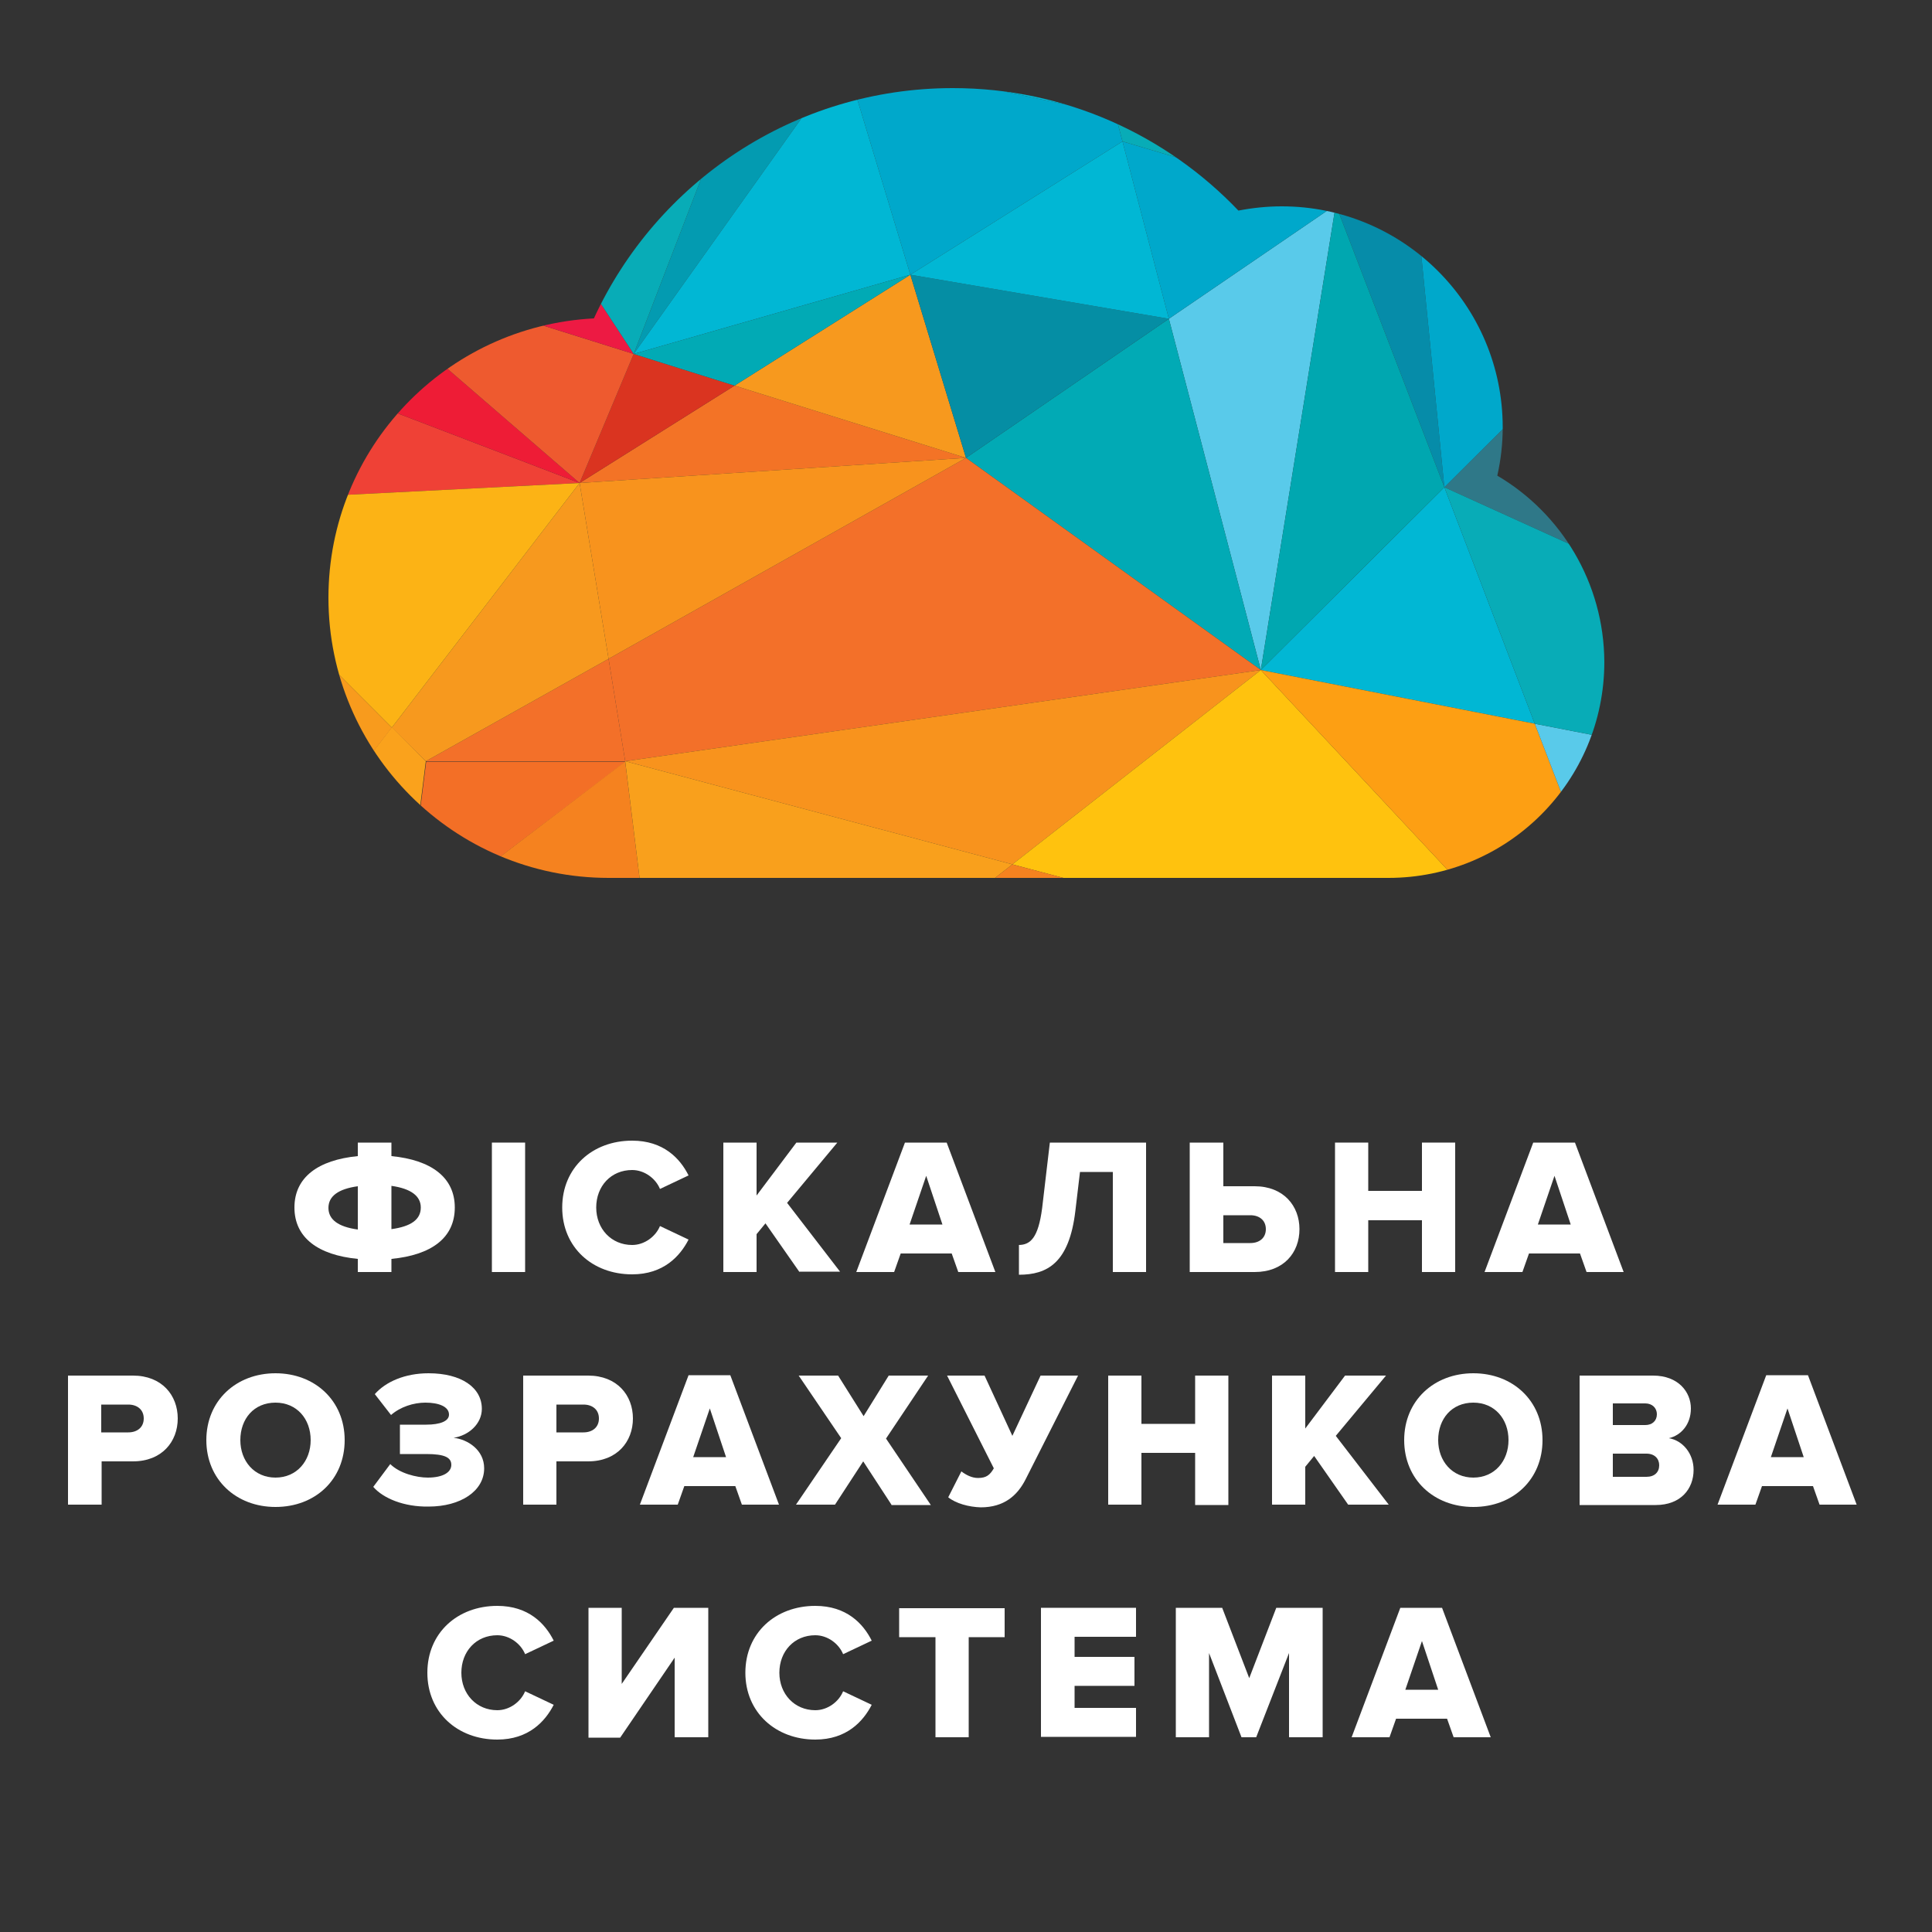 <?xml version="1.0" encoding="utf-8"?>
<!-- Generator: Adobe Illustrator 18.1.0, SVG Export Plug-In . SVG Version: 6.00 Build 0)  -->
<svg version="1.1" id="Layer_1" xmlns="http://www.w3.org/2000/svg" xmlns:xlink="http://www.w3.org/1999/xlink" x="0px" y="0px"
	 viewBox="0 0 500 500" enable-background="new 0 0 500 500" xml:space="preserve">
<rect x="0" y="0" width="500" height="500" fill="#333333" stroke="none"/>
<g>
	<defs>
		<path id="SVGID_1_" d="M387.5,123.1c0.9-4,1.4-8.2,1.4-12.5c0-31.6-25.6-57.2-57.2-57.2c-3.8,0-7.6,0.4-11.2,1.1
			c-18.6-19.5-44.8-31.7-73.9-31.7c-41.2,0-76.7,24.4-92.9,59.6c-38.3,2-68.7,33.5-68.7,72.3c0,40,32.5,72.5,72.5,72.5h201.8
			c30.9,0,55.9-25,55.9-55.9C415.1,150.8,404,132.8,387.5,123.1z"/>
	</defs>
	<clipPath id="SVGID_2_">
		<use xlink:href="#SVGID_1_"  overflow="visible"/>
	</clipPath>
	<g clip-path="url(#SVGID_2_)">
		<g>
			<g>
				<polygon fill="#59CAEA" points="302.5,82.5 326.3,173.4 345.7,53 				"/>
			</g>
			<g>
				<polygon fill="#01AAB5" points="250,118.5 326.3,173.4 302.5,82.5 				"/>
			</g>
			<g>
				<polygon fill="#F37326" points="190.1,99.8 150,125 250,118.5 				"/>
			</g>
			<g>
				<polygon fill="#F37029" points="157.5,170.5 161.8,197 326.3,173.4 250,118.5 				"/>
			</g>
			<g>
				<polygon fill="#B02C9F" points="371.2,13.8 363.8,25.1 363.8,25.1 379.1,15.2 				"/>
			</g>
			<g>
				<polygon fill="#F37029" points="110.2,197 161.8,197 157.5,170.5 				"/>
			</g>
			<g>
				<polygon fill="#F8931D" points="250,118.5 150,125 157.5,170.5 				"/>
			</g>
			<g>
				<polygon fill="#F7991E" points="150,125 101.4,188.3 110.2,197 157.5,170.5 				"/>
			</g>
			<g>
				<polygon fill="#068CA9" points="373.8,126.1 366,47.7 345.7,53 				"/>
			</g>
			<g>
				<polygon fill="#DA3420" points="164,91.6 150,125 190.1,99.8 				"/>
			</g>
			<g>
				<polygon fill="#B02C9F" points="363.8,25.1 415.2,21.9 379.1,15.2 				"/>
			</g>
			<g>
				<polygon fill="#01B7D4" points="373.8,126.1 326.3,173.4 397.2,187.3 373.8,126.1 373.8,126.1 				"/>
			</g>
			<g>
				<polygon fill="#A360B9" points="345.7,53 366,47.7 363.8,25.1 363.8,25.1 363.8,25.1 				"/>
			</g>
			<g>
				<polygon fill="#00A7B0" points="326.3,173.4 373.8,126.1 373.8,126.1 345.7,53 				"/>
			</g>
			<g>
				<rect x="373.8" y="126.1" fill="#D61E41" width="0" height="0"/>
			</g>
			<g>
				<polygon fill="#C2349B" points="415.2,21.9 415.2,21.9 402.4,0.1 379.1,15.2 				"/>
			</g>
			<g>
				<polygon fill="#D61E41" points="373.8,126.1 373.8,126.1 373.8,126.1 				"/>
			</g>
			<g>
				<polygon fill="#EF4136" points="65.6,92.7 43.6,130.4 150,125 				"/>
			</g>
			<g>
				<polygon fill="#F8931D" points="262,223.7 326.3,173.4 161.8,197 				"/>
			</g>
			<g>
				<path fill="#F36F26" d="M104.9,240.3c28.4-21.4,57-43.2,57-43.2h-51.6L104.9,240.3z"/>
			</g>
			<g>
				<polygon fill="#D61E41" points="415.2,21.9 415.2,21.9 415.2,21.9 				"/>
			</g>
			<g>
				<polygon fill="#D60EB1" points="414.7,-52.9 383.3,-32.3 391.8,-17.8 				"/>
			</g>
			<g>
				<polygon fill="#FCB315" points="43.6,130.4 101.4,188.3 150,125 				"/>
			</g>
			<g>
				<polygon fill="#00A8CB" points="302.5,82.5 345.7,53 290.5,36.6 				"/>
			</g>
			<g>
				<polygon fill="#08ACB7" points="345.7,53 363.8,25.1 288.7,29.8 290.5,36.6 				"/>
			</g>
			<g>
				<polygon fill="#008A9F" points="371.2,13.8 326,5.3 288.7,29.8 363.8,25.1 				"/>
			</g>
			<g>
				<polygon fill="#F7991E" points="190.1,99.8 250,118.5 235.6,71.1 				"/>
			</g>
			<g>
				<polygon fill="#FFC20E" points="326.3,173.4 262,223.7 341.9,244.9 393.1,244.9 				"/>
			</g>
			<g>
				<polygon fill="#2F7888" points="373.8,126.1 415.2,144.9 415.2,84.9 373.8,126.1 				"/>
			</g>
			<g>
				<polygon fill="#D61E41" points="415.2,21.9 415.2,21.9 415.2,21.9 				"/>
			</g>
			<g>
				<polygon fill="#00A8CB" points="373.8,126.1 373.8,126.1 415.2,84.9 415.2,35 366,47.7 				"/>
			</g>
			<g>
				<polygon fill="#FD9F13" points="326.3,173.4 393.1,244.9 415.2,244.9 415.2,234.1 397.2,187.3 				"/>
			</g>
			<g>
				<polygon fill="#59CAEA" points="415.2,234.1 415.2,190.8 397.2,187.3 				"/>
			</g>
			<g>
				<polygon fill="#08ACB7" points="397.2,187.3 415.2,190.8 415.2,144.9 373.8,126.1 				"/>
			</g>
			<g>
				<polygon fill="#8E1D83" points="415.2,21.9 415.2,21.9 415.2,-8.2 402.4,0.1 				"/>
			</g>
			<g>
				<polygon fill="#8C1670" points="391.8,-17.8 402.4,0.1 415.2,-8.2 415.2,-53.2 414.7,-52.9 				"/>
			</g>
			<g>
				<polygon fill="#D61E41" points="414.7,-52.9 415.2,-53.2 415.2,-53.6 				"/>
			</g>
			<g>
				<polygon fill="#C2349B" points="383.3,-32.3 414.7,-52.9 415.2,-53.6 415.2,-62.1 371.5,-52.4 				"/>
			</g>
			<g>
				<polygon fill="#B911D1" points="371.2,13.8 391.8,-17.8 383.3,-32.3 326,5.3 				"/>
			</g>
			<g>
				<polygon fill="#38C5ED" points="153.7,25.1 146.3,2.4 126.3,19.7 				"/>
			</g>
			<g>
				<polygon fill="#38C5ED" points="278.7,-12.9 279.4,-26.4 265.3,-21.3 				"/>
			</g>
			<g>
				<polygon fill="#38C5ED" points="213.1,-17.4 206.4,-9.2 218.2,-2.6 				"/>
			</g>
			<g>
				<polygon fill="#38C5ED" points="30.6,-57.1 21.1,-61.8 17.4,-48.9 				"/>
			</g>
			<g>
				<polygon fill="#38C5ED" points="93.6,-127.1 82.4,-132 81.2,-117.9 				"/>
			</g>
			<g>
				<polygon fill="#039BB1" points="163.3,18.7 161.7,10 157.6,16.6 				"/>
			</g>
			<g>
				<polygon fill="#B7059A" points="379.1,15.2 402.4,0.1 391.8,-17.8 371.2,13.8 				"/>
			</g>
			<g>
				<path fill="#F5821F" d="M104.9,240.3l-0.6,4.6h63.4l-5.9-47.8C161.8,197,133.3,218.9,104.9,240.3z"/>
			</g>
			<g>
				<polygon fill="#F5821F" points="234.9,244.9 341.9,244.9 262,223.7 				"/>
			</g>
			<g>
				<path fill="#FAA21C" d="M110.2,197l-8.8-8.8l-43.5,56.6h40.8c2-1.5,4.1-3.1,6.1-4.6L110.2,197z"/>
			</g>
			<g>
				<path fill="#F5821F" d="M98.7,244.9h5.6l0.6-4.6C102.8,241.8,100.8,243.4,98.7,244.9z"/>
			</g>
			<g>
				<polygon fill="#F9A01C" points="161.8,197 167.7,244.9 234.9,244.9 262,223.7 				"/>
			</g>
			<g>
				<polygon fill="#8E002F" points="-14.9,61.8 -14.9,132.9 50.8,87 				"/>
			</g>
			<g>
				<polygon fill="#EE1B39" points="65.6,92.7 50.8,87 -14.9,132.9 -14.9,195.3 43.6,130.4 				"/>
			</g>
			<g>
				<polygon fill="#F89B1D" points="101.4,188.3 43.6,130.4 57.9,244.9 				"/>
			</g>
			<g>
				<polygon fill="#EF474A" points="43.6,130.4 -14.9,195.3 -14.9,244.9 				"/>
			</g>
			<g>
				<polygon fill="#F58120" points="57.9,244.9 43.6,130.4 -14.9,244.9 				"/>
			</g>
			<g>
				<polygon fill="#A20994" points="398,-123.8 415.2,-133.6 415.2,-185.2 385.9,-133.9 				"/>
			</g>
			<g>
				<polygon fill="#DB3BBF" points="361.7,-153.9 356.4,-133.1 371.5,-108.8 385.9,-133.9 				"/>
			</g>
			<g>
				<polygon fill="#CF2BAD" points="398,-123.8 385.9,-133.9 371.5,-108.8 371.5,-108.8 				"/>
			</g>
			<g>
				<polygon fill="#771F80" points="369.7,-185.2 324.1,-185.2 361.7,-153.9 				"/>
			</g>
			<g>
				<polygon fill="#E26EC2" points="371.5,-108.8 356.4,-133.1 345.7,-108.6 371.5,-108.8 				"/>
			</g>
			<g>
				<polygon fill="#D61E41" points="371.5,-108.8 371.5,-108.8 371.5,-108.8 				"/>
			</g>
			<g>
				<polygon fill="#A20994" points="323,-160.7 278,-159 313.5,-122.9 				"/>
			</g>
			<g>
				<polygon fill="#D60EB1" points="358.9,-79.1 363.2,-71.2 374.5,-80 				"/>
			</g>
			<g>
				<polygon fill="#04769F" points="316.3,-93.8 320.6,-85.8 326,-93.3 				"/>
			</g>
			<g>
				<polygon fill="#0181B5" points="278.4,-62.7 230.7,-46.2 274.4,-41.6 				"/>
			</g>
			<g>
				<polygon fill="#911A92" points="415.2,-91.7 371.5,-52.4 415.2,-62.1 				"/>
			</g>
			<g>
				<polygon fill="#CA50B4" points="371.5,-108.8 371.5,-108.8 390.6,-94.7 415.2,-100.1 415.2,-102.4 				"/>
			</g>
			<g>
				<polygon fill="#920479" points="415.2,-109.5 415.2,-133.6 398,-123.8 				"/>
			</g>
			<g>
				<polygon fill="#A20994" points="371.5,-108.8 415.2,-102.4 415.2,-109.5 398,-123.8 				"/>
			</g>
			<g>
				<polygon fill="#B92E96" points="383.3,-32.3 371.5,-52.4 326,5.3 				"/>
			</g>
			<g>
				<polygon fill="#ED4456" points="26.5,18.2 81.4,65.7 92.9,8.1 				"/>
			</g>
			<g>
				<polygon fill="#EF4136" points="98.8,-9.9 65,-38.7 66.2,-8.6 				"/>
			</g>
			<g>
				<polygon fill="#EF4136" points="120.5,-10 129.3,-4.8 132.2,-13.1 				"/>
			</g>
			<g>
				<polygon fill="#D60EB1" points="329.2,-8.7 314.1,-30.7 310,-13 				"/>
			</g>
			<g>
				<polygon fill="#38C5ED" points="241.5,-149.8 225.4,-162.6 219.3,-140.7 				"/>
			</g>
			<g>
				<polygon fill="#38C5ED" points="213.3,-117.3 215.5,-109 225.3,-113.6 				"/>
			</g>
			<g>
				<polygon fill="#0181B5" points="214,-157.7 195.5,-143.9 215.1,-148 				"/>
			</g>
			<g>
				<polygon fill="#D60EB1" points="252.9,-184.7 231.4,-185.2 241.1,-174.2 				"/>
			</g>
			<g>
				<polygon fill="#D61E42" points="92.9,8.1 81.4,65.7 127.6,36 				"/>
			</g>
			<g>
				<polygon fill="#D61E42" points="50.8,87 65.6,92.7 81.4,65.7 				"/>
			</g>
			<g>
				<polygon fill="#EE1C36" points="65.6,92.7 150,125 81.4,65.7 				"/>
			</g>
			<g>
				<polygon fill="#EE1748" points="26.5,18.2 17.6,10.5 17.6,10.5 -11.9,36.4 81.4,65.7 26.5,18.2 				"/>
			</g>
			<g>
				<polygon fill="#D61E42" points="17.6,10.5 17.6,10.5 -14.9,-17.7 -14.9,35.4 -11.9,36.4 				"/>
			</g>
			<g>
				<polygon fill="#EE5A2F" points="150,125 164,91.6 81.4,65.7 				"/>
			</g>
			<g>
				<polygon fill="#D61E42" points="-14.9,35.4 -14.9,39.1 -11.9,36.4 				"/>
			</g>
			<g>
				<polygon fill="#E91B3B" points="-11.9,36.4 -14.9,39.1 -14.9,61.8 50.8,87 81.4,65.7 				"/>
			</g>
			<g>
				<polygon fill="#D61E42" points="41.3,-22 11.7,-21.1 20.6,-13.4 				"/>
			</g>
			<g>
				
					<rect x="16.2" y="14.3" transform="matrix(0.756 0.654 -0.654 0.756 14.746 -10.95)" fill="#D61E42" width="11.8" height="0"/>
			</g>
			<g>
				
					<rect x="-20.2" y="-3.6" transform="matrix(0.756 0.654 -0.654 0.756 -2.036 -1.762)" fill="#C40F3F" width="43" height="0"/>
			</g>
			<g>
				<polygon fill="#00A8CB" points="288.7,29.8 218.6,14.9 235.6,71.1 290.5,36.6 				"/>
			</g>
			<g>
				<polygon fill="#039BB1" points="182.7,43 164,91.6 218.6,14.9 				"/>
			</g>
			<g>
				<polygon fill="#01B7D4" points="288.7,29.8 326,5.3 218.6,14.9 				"/>
			</g>
			<g>
				<polygon fill="#38C5ED" points="218.6,14.9 326,5.3 259.8,-7 				"/>
			</g>
			<g>
				<polygon fill="#058EA4" points="250,118.5 302.5,82.5 235.6,71.1 				"/>
			</g>
			<g>
				<polygon fill="#01B7D4" points="235.6,71.1 302.5,82.5 290.5,36.6 				"/>
			</g>
			<g>
				<polygon fill="#B02C9F" points="415.2,35 415.2,21.9 366,47.7 				"/>
			</g>
			<g>
				<polygon fill="#D950B5" points="363.8,25.1 366,47.7 415.2,21.9 363.8,25.1 				"/>
			</g>
			<g>
				<polygon fill="#6C0570" points="385.9,-133.9 415.2,-185.2 362.8,-153.1 				"/>
			</g>
			<g>
				<polygon fill="#43075E" points="361.7,-153.9 362.8,-153.1 415.2,-185.2 369.7,-185.2 				"/>
			</g>
			<g>
				<polygon fill="#EF4136" points="39.6,-108 78.7,-108 78.7,-54.3 				"/>
			</g>
			<g>
				<polygon fill="#FCB315" points="39.6,-108 6.8,-83.3 61.7,-77.7 				"/>
			</g>
			<g>
				<polygon fill="#ED1A43" points="81.4,65.7 164,91.6 127.6,36 				"/>
			</g>
			<g>
				<polygon fill="#08ACB7" points="127.6,36 164,91.6 182.7,43 				"/>
			</g>
			<g>
				<polygon fill="#01B7D4" points="218.6,14.9 164,91.6 235.6,71.1 				"/>
			</g>
			<g>
				<polygon fill="#01AAB5" points="164,91.6 190.1,99.8 235.6,71.1 				"/>
			</g>
			<g>
				<polygon fill="#E26EC2" points="89.5,-118.7 90.8,-114.3 85.6,-115.8 				"/>
			</g>
		</g>
		<g>
			<path fill="#43075E" d="M94.2-87.6c-0.8,0.3-2.3,0.7-4,0.7c-2,0-3.6-0.5-4.9-1.7c-1.1-1.1-1.8-2.8-1.8-4.9c0-3.9,2.7-6.8,7.1-6.8
				c1.5,0,2.7,0.3,3.3,0.6l-0.4,1.4c-0.7-0.3-1.6-0.6-2.9-0.6c-3.2,0-5.3,2-5.3,5.3c0,3.3,2,5.3,5,5.3c1.1,0,1.9-0.2,2.2-0.3v-3.9
				h-2.7v-1.4h4.3V-87.6z"/>
			<path fill="#43075E" d="M104-93.1h-5.1v4.7h5.7v1.4h-7.4v-13.1h7.1v1.4h-5.4v4.1h5.1V-93.1z"/>
			<path fill="#43075E" d="M118.3-93.7c0,4.5-2.7,6.9-6.1,6.9c-3.5,0-5.9-2.7-5.9-6.6c0-4.2,2.6-6.9,6.1-6.9
				C116-100.3,118.3-97.6,118.3-93.7z M108.2-93.5c0,2.8,1.5,5.3,4.2,5.3c2.7,0,4.2-2.5,4.2-5.4c0-2.6-1.4-5.3-4.2-5.3
				C109.6-98.9,108.2-96.4,108.2-93.5z"/>
			<path fill="#43075E" d="M131.9-92.8c-0.1-1.8-0.2-4-0.2-5.6h-0.1c-0.4,1.5-1,3.2-1.7,5l-2.3,6.3h-1.3l-2.1-6.2
				c-0.6-1.8-1.1-3.5-1.5-5.1h0c0,1.6-0.1,3.8-0.3,5.8l-0.3,5.6h-1.6l0.9-13.1h2.2l2.2,6.3c0.5,1.6,1,3,1.3,4.4h0.1
				c0.3-1.3,0.8-2.8,1.4-4.4l2.3-6.3h2.2l0.8,13.1h-1.7L131.9-92.8z"/>
			<path fill="#43075E" d="M143.6-93.1h-5.1v4.7h5.7v1.4h-7.4v-13.1h7.1v1.4h-5.4v4.1h5.1V-93.1z"/>
			<path fill="#43075E" d="M149.6-98.7h-4v-1.4h9.7v1.4h-4V-87h-1.7V-98.7z"/>
			<path fill="#43075E" d="M157.1-99.9c0.9-0.2,2.1-0.3,3.2-0.3c1.8,0,3,0.3,3.8,1.1c0.7,0.6,1,1.5,1,2.5c0,1.7-1.1,2.9-2.5,3.3v0.1
				c1,0.4,1.6,1.3,1.9,2.6c0.4,1.8,0.7,3.1,1,3.6h-1.7c-0.2-0.4-0.5-1.5-0.9-3.1c-0.4-1.8-1.1-2.5-2.6-2.5h-1.6v5.7h-1.7V-99.9z
				 M158.8-94h1.7c1.8,0,3-1,3-2.5c0-1.7-1.2-2.4-3-2.4c-0.8,0-1.4,0.1-1.7,0.2V-94z"/>
			<path fill="#43075E" d="M169.6-100.1V-87H168v-13.1H169.6z"/>
			<path fill="#43075E" d="M182.1-87.4c-0.6,0.3-1.9,0.6-3.5,0.6c-3.7,0-6.5-2.3-6.5-6.6c0-4.1,2.8-6.9,6.8-6.9
				c1.6,0,2.7,0.3,3.1,0.6l-0.4,1.4c-0.6-0.3-1.6-0.5-2.6-0.5c-3.1,0-5.1,2-5.1,5.4c0,3.2,1.8,5.3,5,5.3c1,0,2.1-0.2,2.8-0.5
				L182.1-87.4z"/>
			<path fill="#43075E" d="M84.3-80.6c0.7-0.2,1.9-0.3,3.1-0.3c1.7,0,2.8,0.3,3.6,1c0.7,0.5,1.1,1.3,1.1,2.3c0,1.3-0.8,2.4-2.2,2.9
				v0c1.2,0.3,2.7,1.3,2.7,3.3c0,1.1-0.4,2-1.1,2.6c-0.9,0.8-2.4,1.2-4.5,1.2c-1.2,0-2.1-0.1-2.6-0.2V-80.6z M86-75.2h1.5
				c1.8,0,2.8-0.9,2.8-2.2c0-1.5-1.2-2.1-2.9-2.1c-0.8,0-1.2,0.1-1.5,0.1V-75.2z M86-68.9c0.3,0.1,0.8,0.1,1.4,0.1
				c1.7,0,3.4-0.6,3.4-2.5c0-1.8-1.5-2.5-3.4-2.5H86V-68.9z"/>
			<path fill="#43075E" d="M97.3-71.8l-1.4,4.1h-1.7l4.4-13.1h2l4.5,13.1h-1.8l-1.4-4.1H97.3z M101.6-73.1l-1.3-3.8
				c-0.3-0.9-0.5-1.6-0.7-2.4h0c-0.2,0.8-0.4,1.6-0.7,2.4l-1.3,3.8H101.6z"/>
			<path fill="#43075E" d="M116.3-68.1c-0.6,0.3-1.9,0.6-3.5,0.6c-3.7,0-6.5-2.3-6.5-6.6c0-4.1,2.8-6.9,6.8-6.9
				c1.6,0,2.7,0.3,3.1,0.6l-0.4,1.4c-0.6-0.3-1.6-0.5-2.6-0.5c-3.1,0-5.1,2-5.1,5.4c0,3.2,1.8,5.3,5,5.3c1,0,2.1-0.2,2.8-0.5
				L116.3-68.1z"/>
			<path fill="#43075E" d="M118.8-80.7h1.7v6.3h0.1c0.4-0.5,0.7-1,1-1.4l4-4.9h2.1l-4.7,5.5l5.1,7.5h-2l-4.3-6.4l-1.2,1.4v5h-1.7
				V-80.7z"/>
			<path fill="#43075E" d="M139.3-68.2c-0.8,0.3-2.3,0.7-4,0.7c-2,0-3.6-0.5-4.9-1.7c-1.1-1.1-1.8-2.8-1.8-4.9
				c0-3.9,2.7-6.8,7.1-6.8c1.5,0,2.7,0.3,3.3,0.6l-0.4,1.4c-0.7-0.3-1.6-0.6-2.9-0.6c-3.2,0-5.3,2-5.3,5.3c0,3.3,2,5.3,5,5.3
				c1.1,0,1.9-0.2,2.2-0.3v-3.9H135v-1.4h4.3V-68.2z"/>
			<path fill="#43075E" d="M142.3-80.6c0.9-0.2,2.1-0.3,3.2-0.3c1.8,0,3,0.3,3.8,1.1c0.7,0.6,1,1.5,1,2.5c0,1.7-1.1,2.9-2.5,3.3v0.1
				c1,0.4,1.6,1.3,1.9,2.6c0.4,1.8,0.7,3.1,1,3.6h-1.7c-0.2-0.4-0.5-1.5-0.9-3.1c-0.4-1.8-1.1-2.5-2.6-2.5H144v5.7h-1.7V-80.6z
				 M144-74.6h1.7c1.8,0,3-1,3-2.5c0-1.7-1.2-2.4-3-2.4c-0.8,0-1.4,0.1-1.7,0.2V-74.6z"/>
			<path fill="#43075E" d="M164.3-74.3c0,4.5-2.7,6.9-6.1,6.9c-3.5,0-5.9-2.7-5.9-6.6c0-4.2,2.6-6.9,6.1-6.9
				C162-81,164.3-78.2,164.3-74.3z M154.2-74.1c0,2.8,1.5,5.3,4.2,5.3c2.7,0,4.2-2.5,4.2-5.4c0-2.6-1.4-5.3-4.2-5.3
				C155.6-79.6,154.2-77,154.2-74.1z"/>
			<path fill="#43075E" d="M168.6-80.7v7.7c0,2.9,1.3,4.2,3,4.2c1.9,0,3.2-1.3,3.2-4.2v-7.7h1.7v7.6c0,4-2.1,5.7-4.9,5.7
				c-2.7,0-4.7-1.5-4.7-5.6v-7.7H168.6z"/>
			<path fill="#43075E" d="M179.8-67.7v-13.1h1.8l4.2,6.6c1,1.5,1.7,2.9,2.3,4.3l0,0c-0.2-1.7-0.2-3.3-0.2-5.4v-5.5h1.6v13.1H188
				l-4.2-6.6c-0.9-1.5-1.8-3-2.4-4.4l-0.1,0c0.1,1.6,0.1,3.2,0.1,5.4v5.6H179.8z"/>
			<path fill="#43075E" d="M193-80.6c1-0.2,2.3-0.3,3.6-0.3c2.4,0,4.2,0.6,5.3,1.6c1.2,1.1,1.8,2.6,1.8,4.7c0,2.1-0.7,3.9-1.9,5.1
				c-1.2,1.2-3.2,1.9-5.8,1.9c-1.2,0-2.2-0.1-3.1-0.2V-80.6z M194.7-69c0.4,0.1,1,0.1,1.7,0.1c3.6,0,5.6-2,5.6-5.6
				c0-3.1-1.7-5-5.3-5c-0.9,0-1.5,0.1-2,0.2V-69z"/>
		</g>
	</g>
</g>
<g>
	<path fill="#FFFFFF" d="M92.6,329.2v-3.4c-10.3-1-16.4-5.5-16.4-13.3c0-7.8,6.1-12.3,16.4-13.3v-3.5h8.7v3.5
		c10.3,1,16.4,5.5,16.4,13.3c0,7.9-6.1,12.3-16.4,13.3v3.4H92.6z M92.6,318.2v-11.2c-5.1,0.7-7.6,2.6-7.6,5.6
		C85,315.6,87.5,317.5,92.6,318.2z M101.3,306.9v11.2c5.1-0.7,7.6-2.5,7.6-5.6C108.9,309.5,106.3,307.6,101.3,306.9z"/>
	<path fill="#FFFFFF" d="M127.3,329.2v-33.5h8.6v33.5H127.3z"/>
	<path fill="#FFFFFF" d="M145.5,312.5c0-10.3,7.8-17.3,18.1-17.3c8.1,0,12.4,4.6,14.6,9l-7.4,3.5c-1.1-2.7-4-4.9-7.2-4.9
		c-5.5,0-9.3,4.2-9.3,9.7s3.9,9.7,9.3,9.7c3.2,0,6.1-2.2,7.2-4.9l7.4,3.5c-2.2,4.3-6.5,9-14.6,9
		C153.3,329.8,145.5,322.8,145.5,312.5z"/>
	<path fill="#FFFFFF" d="M206.9,329.2l-8.8-12.6l-2.3,2.8v9.8h-8.6v-33.5h8.6v13.7l10.3-13.7h10.6l-13,15.6l13.7,17.8H206.9z"/>
	<path fill="#FFFFFF" d="M248,329.2l-1.7-4.8h-13.2l-1.7,4.8h-9.8l12.6-33.5h10.8l12.6,33.5H248z M239.7,304.3l-4.3,12.6h8.5
		L239.7,304.3z"/>
	<path fill="#FFFFFF" d="M263.6,322.2c3.1,0,5.1-1.9,6.1-9.5l2-17h24.9v33.5H288v-25.9h-8.5l-1.2,10.1c-1.6,13.5-7.3,16.5-14.6,16.5
		V322.2z"/>
	<path fill="#FFFFFF" d="M316.6,295.8V307h8.1c7.5,0,11.6,5.1,11.6,11.1c0,6.1-4.1,11.1-11.6,11.1h-16.8v-33.5H316.6z M316.6,314.5
		v7.2h7c2.3,0,4-1.3,4-3.6c0-2.3-1.7-3.6-4-3.6H316.6z"/>
	<path fill="#FFFFFF" d="M368,329.2v-13.4h-13.9v13.4h-8.6v-33.5h8.6v12.5H368v-12.5h8.6v33.5H368z"/>
	<path fill="#FFFFFF" d="M410.6,329.2l-1.7-4.8h-13.2l-1.7,4.8h-9.8l12.6-33.5h10.8l12.6,33.5H410.6z M402.3,304.3l-4.3,12.6h8.5
		L402.3,304.3z"/>
	<path fill="#FFFFFF" d="M17.6,389.4V356h16.8c7.5,0,11.6,5.1,11.6,11.1c0,6-4.1,11.1-11.6,11.1h-8.1v11.2H17.6z M37.2,367.1
		c0-2.3-1.7-3.6-4-3.6h-7v7.2h7C35.5,370.7,37.2,369.4,37.2,367.1z"/>
	<path fill="#FFFFFF" d="M53.4,372.7c0-10.2,7.7-17.3,17.9-17.3c10.2,0,17.9,7.1,17.9,17.3S81.6,390,71.3,390
		C61.1,390,53.4,382.9,53.4,372.7z M80.4,372.7c0-5.5-3.6-9.7-9.1-9.7c-5.6,0-9.1,4.2-9.1,9.7c0,5.4,3.6,9.7,9.1,9.7
		C76.8,382.4,80.4,378.1,80.4,372.7z"/>
	<path fill="#FFFFFF" d="M96.6,384.8l4.4-5.9c2.4,2.4,6.8,3.5,9.7,3.5c4,0,6.1-1.4,6.1-3.3c0-1.9-1.7-2.8-6.5-2.8h-6.8v-7.6h6.8
		c3.6,0,5.9-0.9,5.9-2.6c0-2.1-2.7-3.1-6.1-3.1c-3.1,0-6.5,1.1-8.9,3.2l-4.2-5.4c2.8-3.2,7.8-5.4,13.9-5.4c8.5,0,13.8,3.7,13.8,9.2
		c0,3.9-3.4,6.9-7.3,7.5c3.6,0.4,7.9,3.1,7.9,7.9c0,5.9-6.1,9.9-14.4,9.9C104.6,390,99.2,387.8,96.6,384.8z"/>
	<path fill="#FFFFFF" d="M135.4,389.4V356h16.8c7.5,0,11.6,5.1,11.6,11.1c0,6-4.1,11.1-11.6,11.1H144v11.2H135.4z M155,367.1
		c0-2.3-1.7-3.6-4-3.6h-7v7.2h7C153.3,370.7,155,369.4,155,367.1z"/>
	<path fill="#FFFFFF" d="M192,389.4l-1.7-4.8h-13.2l-1.7,4.8h-9.8l12.6-33.5h10.8l12.6,33.5H192z M183.7,364.5l-4.3,12.6h8.5
		L183.7,364.5z"/>
	<path fill="#FFFFFF" d="M230.7,389.4l-7.3-11.2l-7.3,11.2H206l11.7-17.2L206.7,356h10.2l6.6,10.5l6.5-10.5h10.2l-10.9,16.3
		l11.6,17.2H230.7z"/>
	<path fill="#FFFFFF" d="M245.4,387.5l3.4-6.7c1.2,0.9,2.7,1.7,4.3,1.7c2.2,0,3.1-0.8,4.1-2.5L245.1,356h9.7l7.2,15.6l7.3-15.6h9.7
		l-13.6,26.9c-2.1,4.1-5.5,7.2-11.6,7.2C250.7,390,247.4,389.1,245.4,387.5z"/>
	<path fill="#FFFFFF" d="M309.3,389.4V376h-13.9v13.4h-8.6V356h8.6v12.5h13.9V356h8.6v33.5H309.3z"/>
	<path fill="#FFFFFF" d="M348.9,389.4l-8.8-12.6l-2.3,2.8v9.8h-8.6V356h8.6v13.7l10.3-13.7h10.6l-13,15.6l13.7,17.8H348.9z"/>
	<path fill="#FFFFFF" d="M363.4,372.7c0-10.2,7.7-17.3,17.9-17.3c10.2,0,17.9,7.1,17.9,17.3s-7.6,17.3-17.9,17.3
		C371.1,390,363.4,382.9,363.4,372.7z M390.4,372.7c0-5.5-3.6-9.7-9.1-9.7c-5.6,0-9.1,4.2-9.1,9.7c0,5.4,3.6,9.7,9.1,9.7
		C386.8,382.4,390.4,378.1,390.4,372.7z"/>
	<path fill="#FFFFFF" d="M408.8,389.4V356h19c6.6,0,9.8,4.3,9.8,8.5c0,4.2-2.6,7-5.7,7.7c3.6,0.6,6.4,4,6.4,8.2
		c0,4.9-3.3,9.1-9.8,9.1H408.8z M428.8,366c0-1.6-1.2-2.8-3-2.8h-8.4v5.6h8.4C427.6,368.8,428.8,367.7,428.8,366z M429.4,379.2
		c0-1.7-1.2-3-3.3-3h-8.7v6h8.7C428.2,382.2,429.4,381,429.4,379.2z"/>
	<path fill="#FFFFFF" d="M470.9,389.4l-1.7-4.8h-13.2l-1.7,4.8h-9.8l12.6-33.5h10.8l12.6,33.5H470.9z M462.6,364.5l-4.3,12.6h8.5
		L462.6,364.5z"/>
	<path fill="#FFFFFF" d="M110.6,432.9c0-10.3,7.8-17.3,18.1-17.3c8.1,0,12.4,4.6,14.6,9l-7.4,3.5c-1.1-2.7-4-4.9-7.2-4.9
		c-5.5,0-9.3,4.2-9.3,9.7c0,5.5,3.9,9.7,9.3,9.7c3.2,0,6.1-2.2,7.2-4.9l7.4,3.5c-2.2,4.3-6.5,9-14.6,9
		C118.4,450.2,110.6,443.2,110.6,432.9z"/>
	<path fill="#FFFFFF" d="M152.3,449.6v-33.5h8.6v19.7l13.5-19.7h8.9v33.5h-8.7V429l-14.1,20.7H152.3z"/>
	<path fill="#FFFFFF" d="M192.9,432.9c0-10.3,7.8-17.3,18.1-17.3c8.1,0,12.4,4.6,14.6,9l-7.4,3.5c-1.1-2.7-4-4.9-7.2-4.9
		c-5.5,0-9.3,4.2-9.3,9.7c0,5.5,3.9,9.7,9.3,9.7c3.2,0,6.1-2.2,7.2-4.9l7.4,3.5c-2.2,4.3-6.5,9-14.6,9
		C200.8,450.2,192.9,443.2,192.9,432.9z"/>
	<path fill="#FFFFFF" d="M242.1,449.6v-25.9h-9.4v-7.5h27.3v7.5h-9.3v25.9H242.1z"/>
	<path fill="#FFFFFF" d="M269.4,449.6v-33.5H294v7.5h-15.9v5.2h15.5v7.5h-15.5v5.7H294v7.5H269.4z"/>
	<path fill="#FFFFFF" d="M333.6,449.6v-21.8l-8.5,21.8h-3.8l-8.4-21.8v21.8h-8.6v-33.5h12l7,18.2l7-18.2h12v33.5H333.6z"/>
	<path fill="#FFFFFF" d="M376.2,449.6l-1.7-4.8h-13.2l-1.7,4.8h-9.8l12.6-33.5h10.8l12.6,33.5H376.2z M368,424.7l-4.3,12.6h8.5
		L368,424.7z"/>
</g>
</svg>
